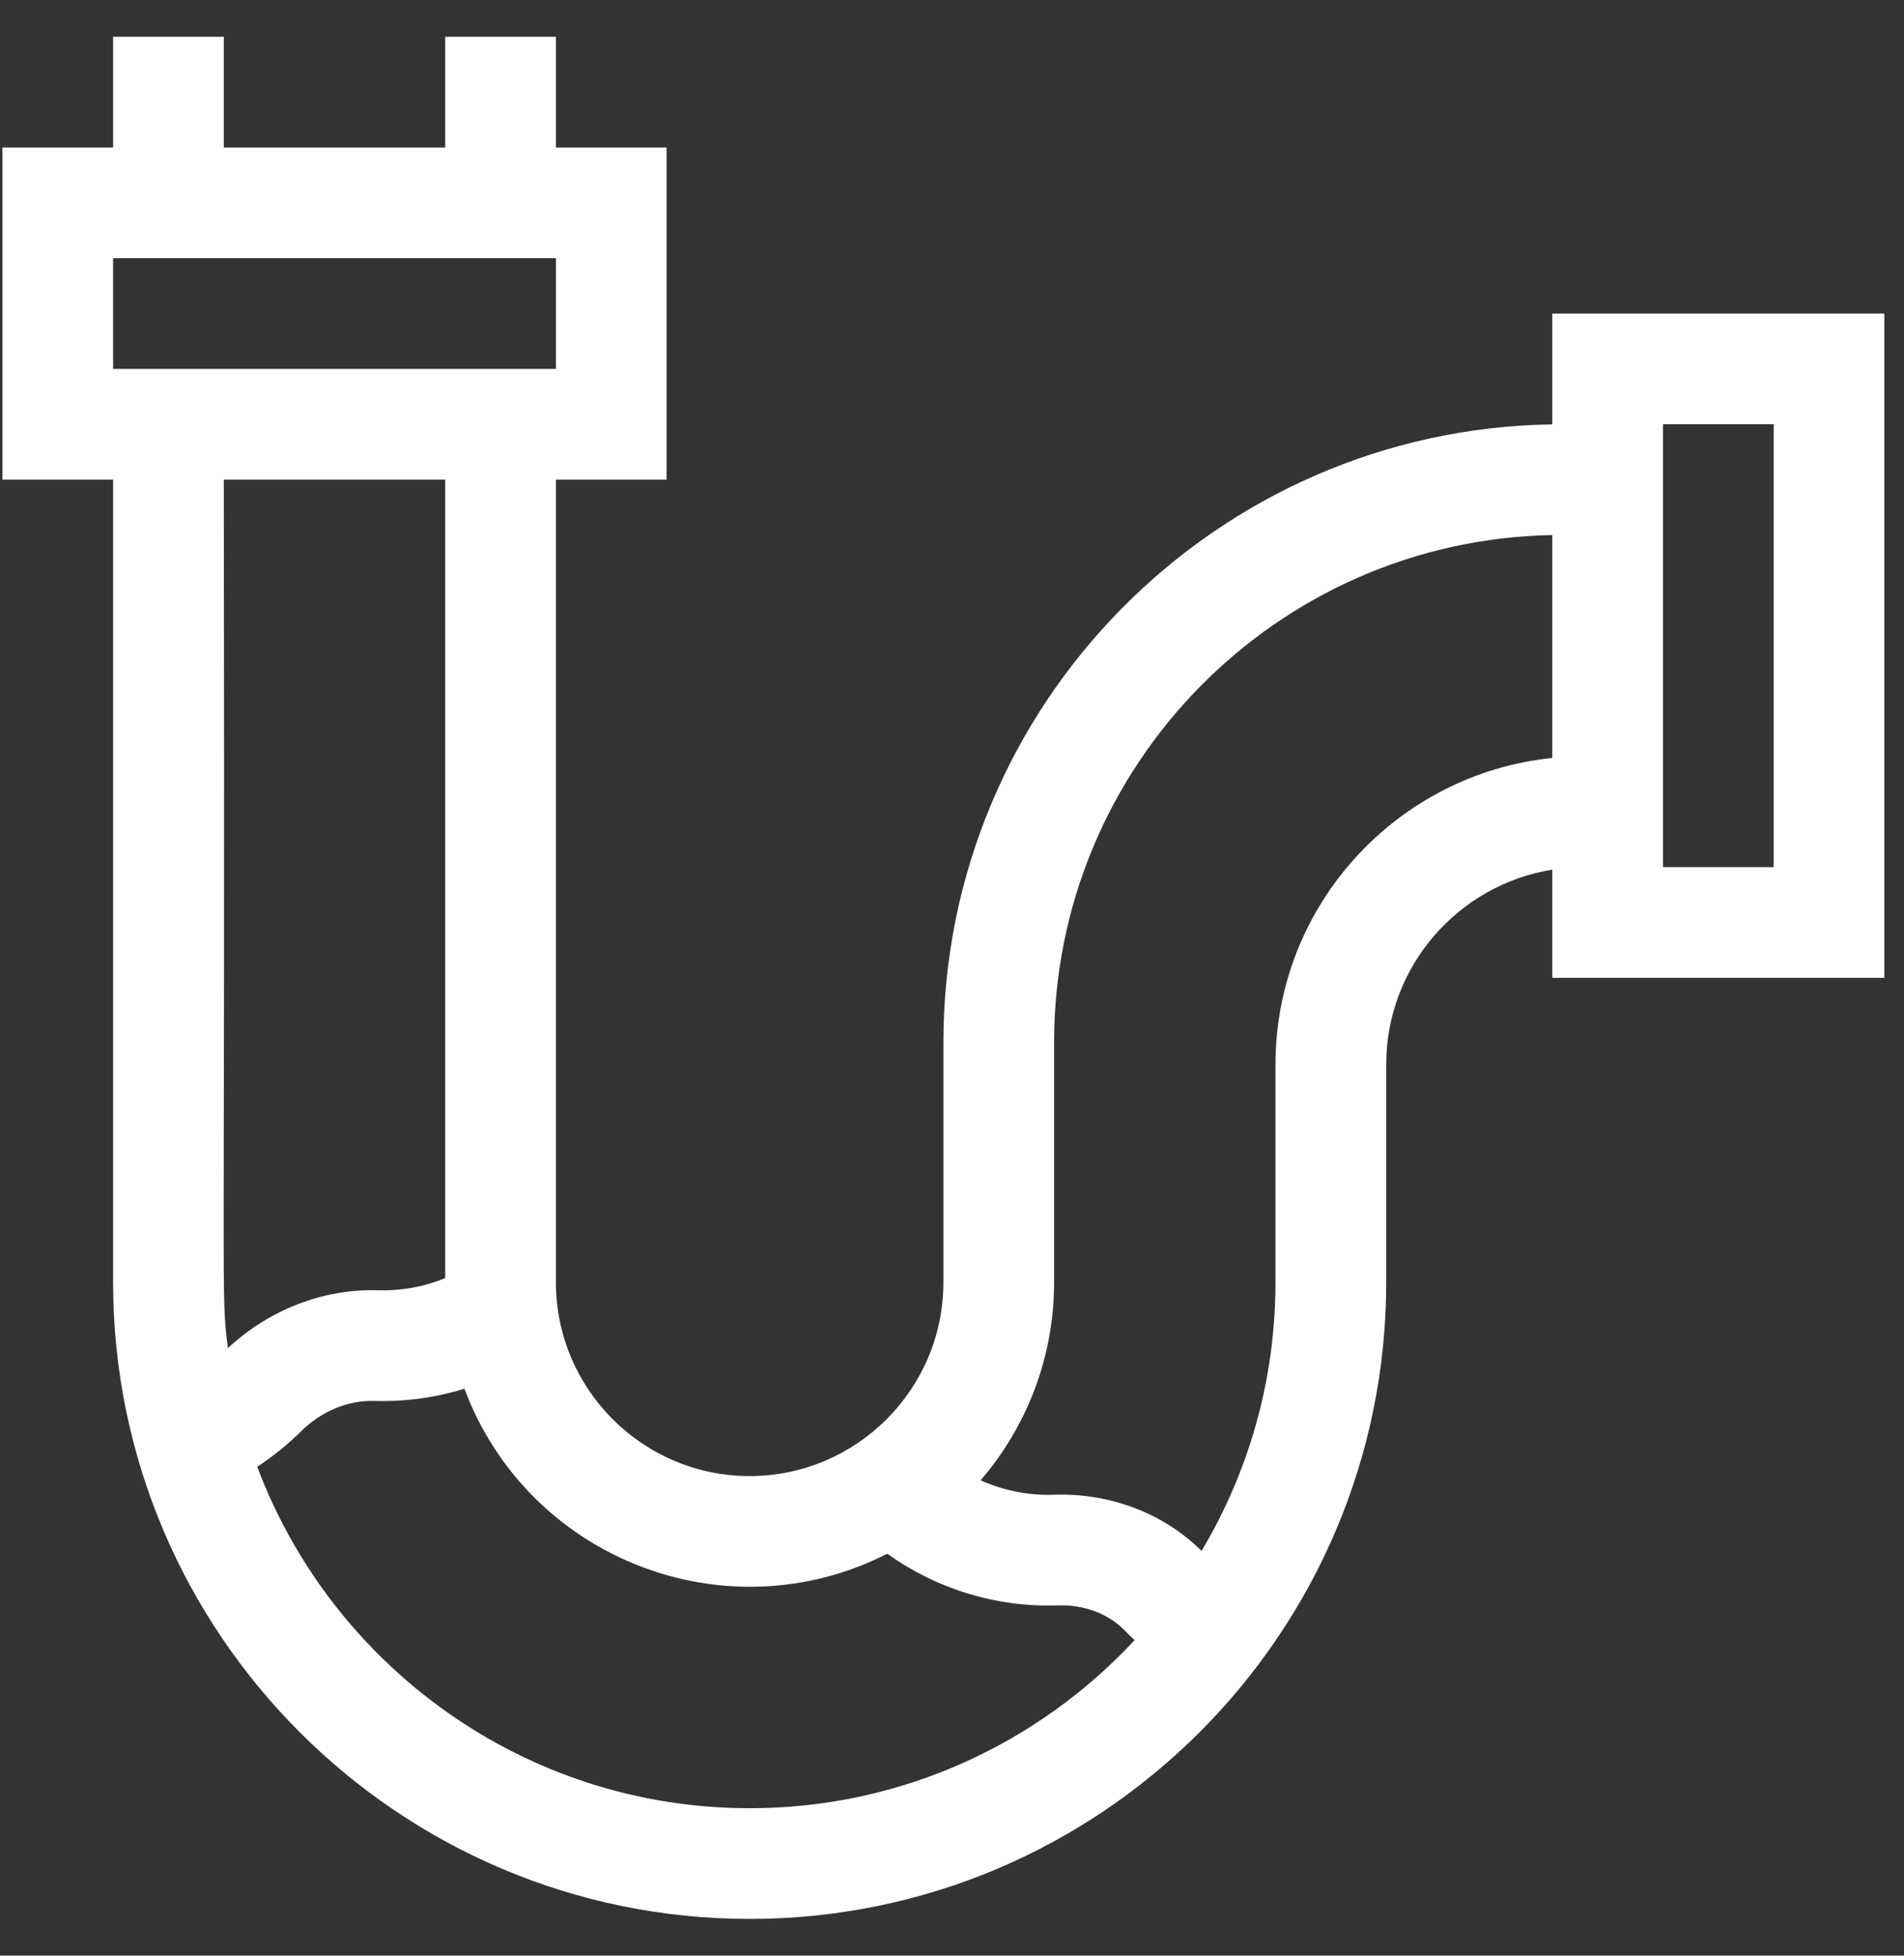 <svg width="37" height="38" viewBox="0 0 37 38" fill="none" xmlns="http://www.w3.org/2000/svg">
<rect x="0" y="0" width="37" height="38" fill="#333333" stroke="none"/>
<g clip-path="url(#clip0_296_920)">
<path d="M30.165 6.093V8.246C23.624 8.342 18.333 13.692 18.333 20.255V24.916C18.333 26.992 16.644 28.681 14.568 28.681C12.492 28.681 10.803 26.992 10.803 24.916V9.319H12.954V2.866H10.803V0.714H8.652V2.866H4.349V0.714H2.198V2.866H0.047V9.319H2.198V24.916C2.198 31.737 7.747 37.286 14.568 37.286C21.389 37.286 26.938 31.737 26.938 24.916V20.685C26.938 18.777 28.338 17.191 30.165 16.898V19H36.618V6.093H30.165ZM2.198 5.017H10.803V7.168H2.198V5.017ZM8.652 9.319V24.835C8.245 25.001 7.799 25.085 7.338 25.071C6.283 25.039 5.231 25.448 4.429 26.195C4.288 25.069 4.377 25.84 4.349 9.319H8.652ZM14.568 35.135C10.194 35.135 6.453 32.372 4.999 28.5C5.303 28.301 5.588 28.072 5.847 27.814C6.243 27.422 6.762 27.206 7.273 27.221C7.875 27.239 8.464 27.157 9.025 26.984C10.266 30.297 14.112 31.784 17.242 30.19C18.188 30.867 19.347 31.235 20.556 31.194C21.07 31.176 21.547 31.358 21.869 31.694C21.927 31.754 21.987 31.813 22.048 31.87C20.181 33.877 17.519 35.135 14.568 35.135ZM24.786 20.685V24.916C24.786 26.821 24.262 28.606 23.35 30.134C22.609 29.403 21.57 29.006 20.483 29.044C19.978 29.061 19.492 28.959 19.056 28.764C19.945 27.729 20.484 26.385 20.484 24.916V20.255C20.484 14.878 24.81 10.492 30.165 10.397V14.728C27.148 15.035 24.786 17.589 24.786 20.685ZM34.467 16.849H32.316V8.244H34.467V16.849Z" fill="white"/>
</g>
<defs>
<clipPath id="clip0_296_920">
<rect width="36.571" height="36.571" fill="white" transform="translate(0.047 0.714)"/>
</clipPath>
</defs>
</svg>
